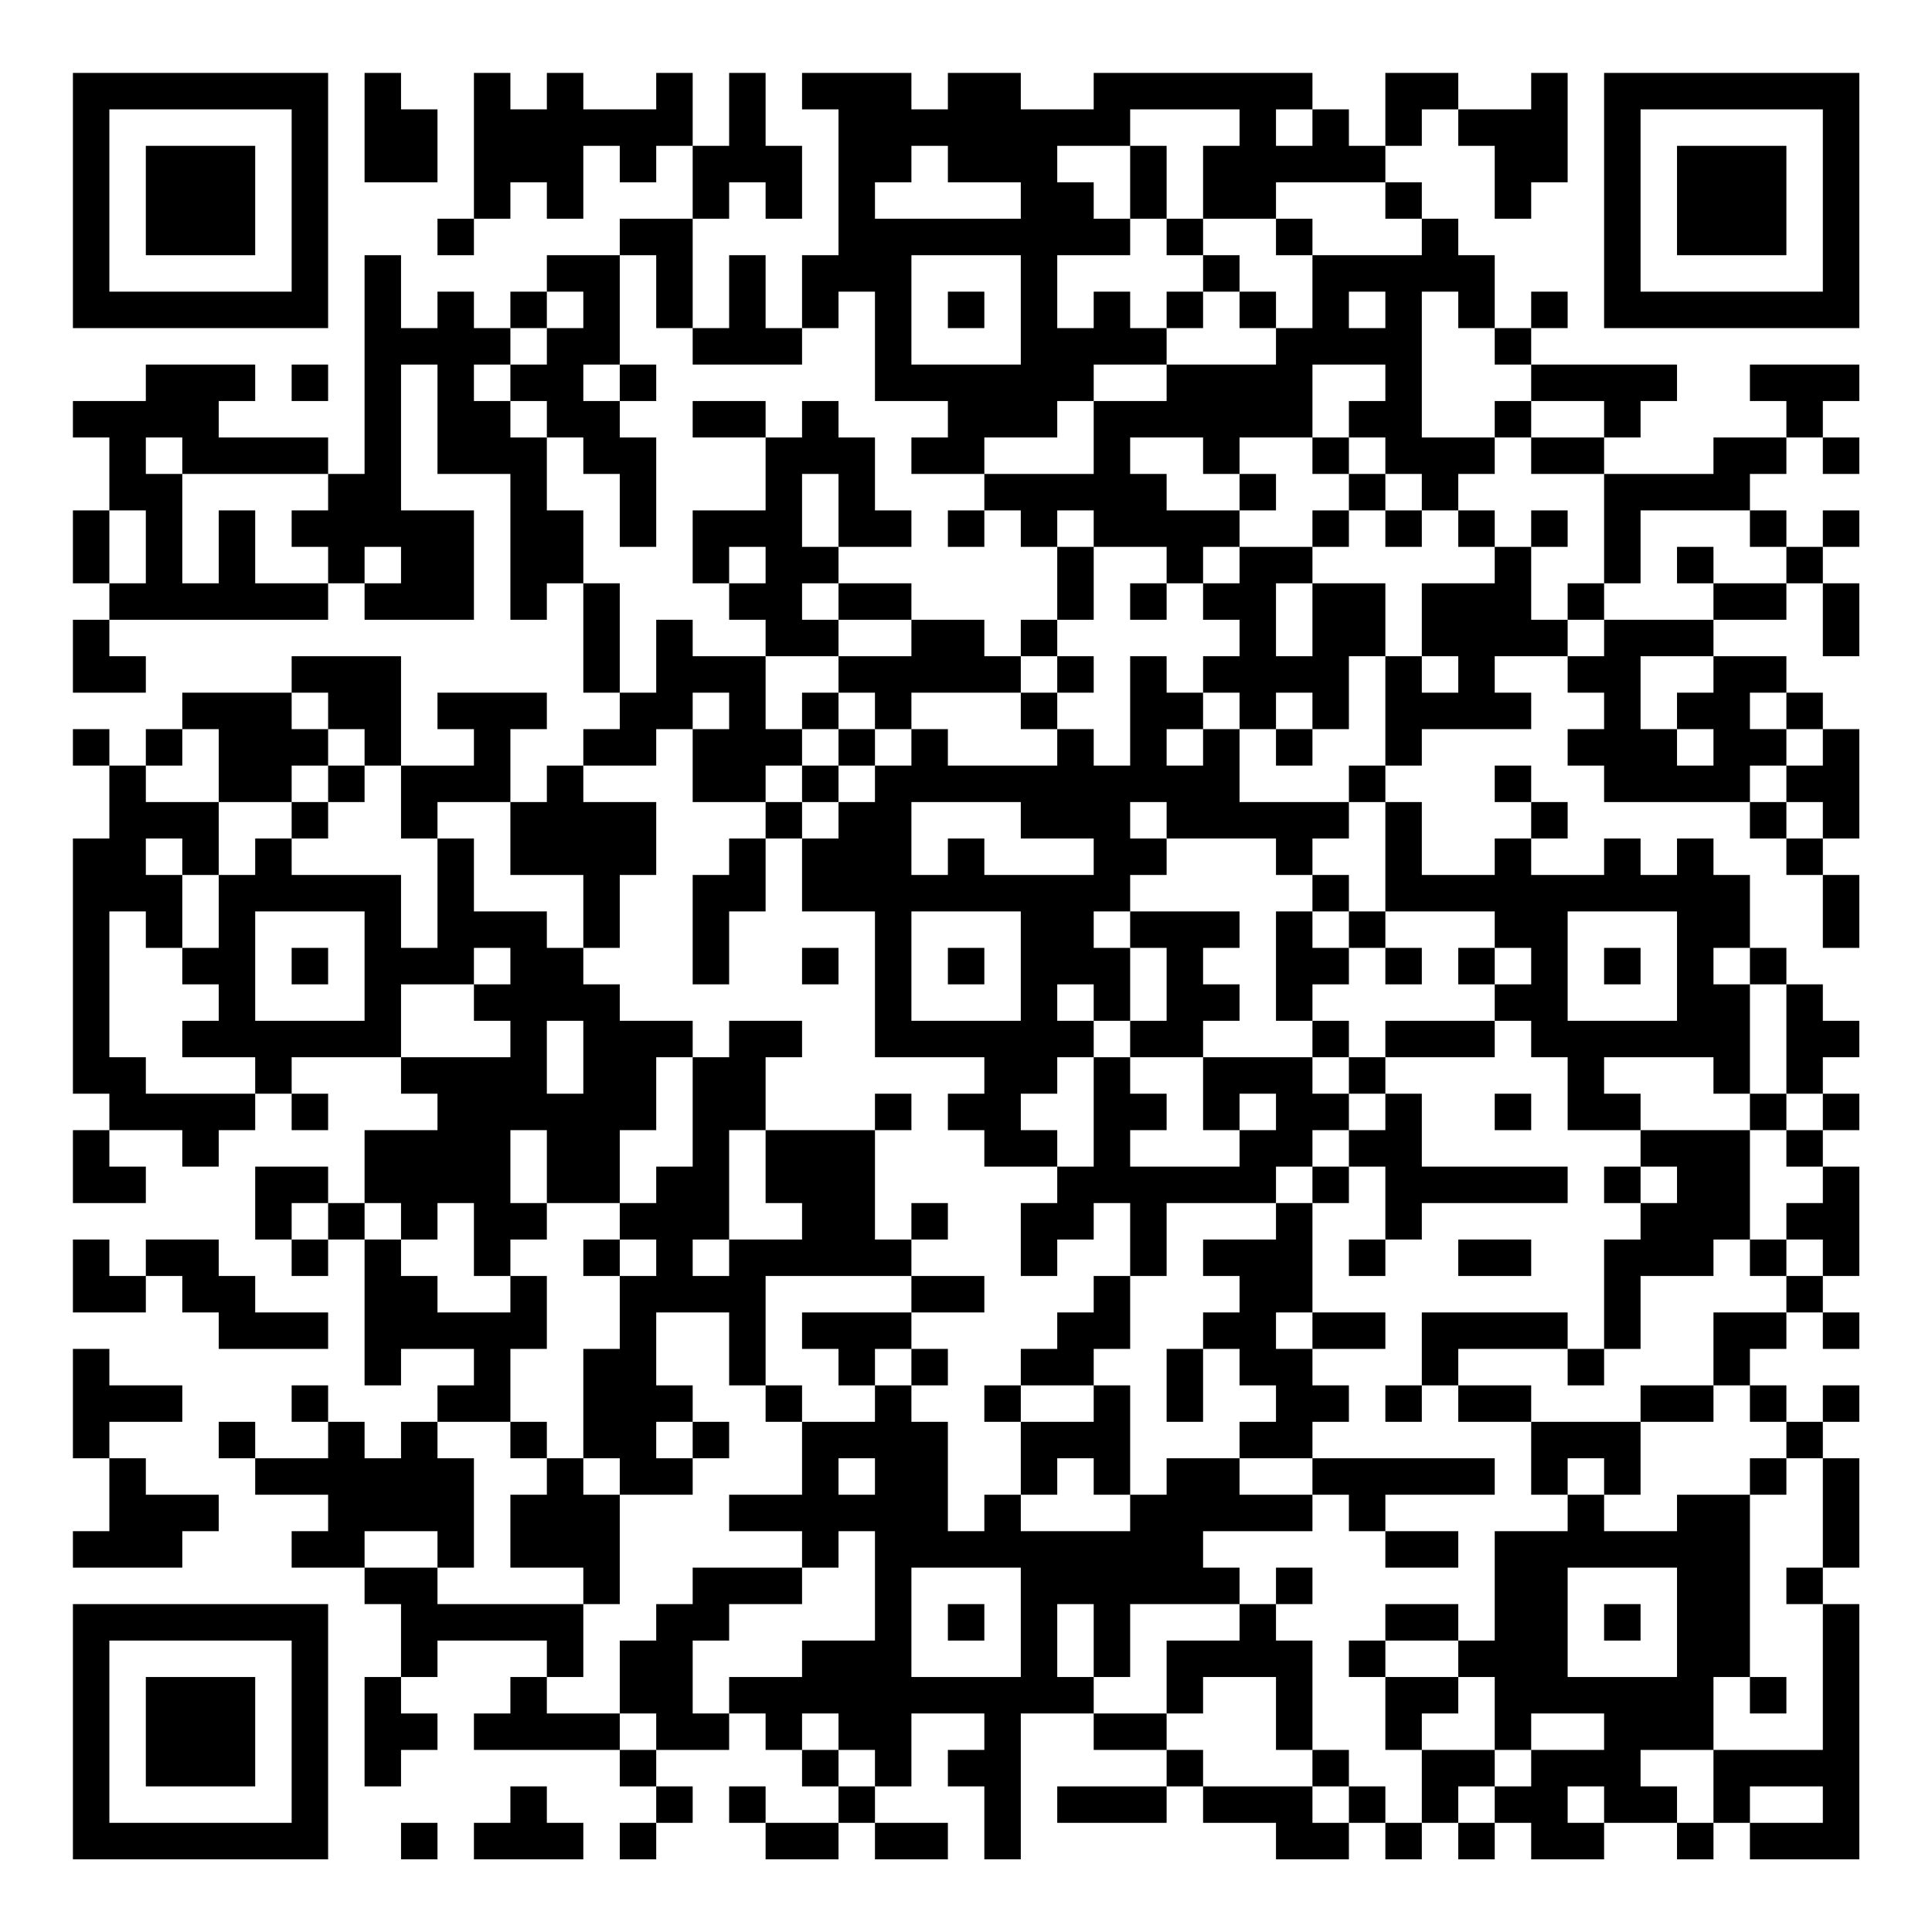 <?xml version="1.0" encoding="UTF-8"?>
<svg xmlns="http://www.w3.org/2000/svg" version="1.1" width="200" height="200" viewBox="0 0 200 200"><rect x="0" y="0" width="200" height="200" fill="#ffffff"/><g transform="scale(3.774)"><g transform="translate(2,2)"><path fill-rule="evenodd" d="M8 0L8 3L10 3L10 1L9 1L9 0ZM11 0L11 4L10 4L10 5L11 5L11 4L12 4L12 3L13 3L13 4L14 4L14 2L15 2L15 3L16 3L16 2L17 2L17 4L15 4L15 5L13 5L13 6L12 6L12 7L11 7L11 6L10 6L10 7L9 7L9 5L8 5L8 11L7 11L7 10L4 10L4 9L5 9L5 8L2 8L2 9L0 9L0 10L1 10L1 12L0 12L0 14L1 14L1 15L0 15L0 17L2 17L2 16L1 16L1 15L7 15L7 14L8 14L8 15L11 15L11 12L9 12L9 8L10 8L10 11L12 11L12 15L13 15L13 14L14 14L14 17L15 17L15 18L14 18L14 19L13 19L13 20L12 20L12 18L13 18L13 17L10 17L10 18L11 18L11 19L9 19L9 16L6 16L6 17L3 17L3 18L2 18L2 19L1 19L1 18L0 18L0 19L1 19L1 21L0 21L0 28L1 28L1 29L0 29L0 31L2 31L2 30L1 30L1 29L3 29L3 30L4 30L4 29L5 29L5 28L6 28L6 29L7 29L7 28L6 28L6 27L9 27L9 28L10 28L10 29L8 29L8 31L7 31L7 30L5 30L5 32L6 32L6 33L7 33L7 32L8 32L8 36L9 36L9 35L11 35L11 36L10 36L10 37L9 37L9 38L8 38L8 37L7 37L7 36L6 36L6 37L7 37L7 38L5 38L5 37L4 37L4 38L5 38L5 39L7 39L7 40L6 40L6 41L8 41L8 42L9 42L9 44L8 44L8 47L9 47L9 46L10 46L10 45L9 45L9 44L10 44L10 43L13 43L13 44L12 44L12 45L11 45L11 46L15 46L15 47L16 47L16 48L15 48L15 49L16 49L16 48L17 48L17 47L16 47L16 46L18 46L18 45L19 45L19 46L20 46L20 47L21 47L21 48L19 48L19 47L18 47L18 48L19 48L19 49L21 49L21 48L22 48L22 49L24 49L24 48L22 48L22 47L23 47L23 45L25 45L25 46L24 46L24 47L25 47L25 49L26 49L26 45L28 45L28 46L30 46L30 47L27 47L27 48L30 48L30 47L31 47L31 48L33 48L33 49L35 49L35 48L36 48L36 49L37 49L37 48L38 48L38 49L39 49L39 48L40 48L40 49L42 49L42 48L44 48L44 49L45 49L45 48L46 48L46 49L49 49L49 42L48 42L48 41L49 41L49 38L48 38L48 37L49 37L49 36L48 36L48 37L47 37L47 36L46 36L46 35L47 35L47 34L48 34L48 35L49 35L49 34L48 34L48 33L49 33L49 30L48 30L48 29L49 29L49 28L48 28L48 27L49 27L49 26L48 26L48 25L47 25L47 24L46 24L46 22L45 22L45 21L44 21L44 22L43 22L43 21L42 21L42 22L40 22L40 21L41 21L41 20L40 20L40 19L39 19L39 20L40 20L40 21L39 21L39 22L37 22L37 20L36 20L36 19L37 19L37 18L40 18L40 17L39 17L39 16L41 16L41 17L42 17L42 18L41 18L41 19L42 19L42 20L46 20L46 21L47 21L47 22L48 22L48 24L49 24L49 22L48 22L48 21L49 21L49 18L48 18L48 17L47 17L47 16L45 16L45 15L47 15L47 14L48 14L48 16L49 16L49 14L48 14L48 13L49 13L49 12L48 12L48 13L47 13L47 12L46 12L46 11L47 11L47 10L48 10L48 11L49 11L49 10L48 10L48 9L49 9L49 8L46 8L46 9L47 9L47 10L45 10L45 11L42 11L42 10L43 10L43 9L44 9L44 8L40 8L40 7L41 7L41 6L40 6L40 7L39 7L39 5L38 5L38 4L37 4L37 3L36 3L36 2L37 2L37 1L38 1L38 2L39 2L39 4L40 4L40 3L41 3L41 0L40 0L40 1L38 1L38 0L36 0L36 2L35 2L35 1L34 1L34 0L28 0L28 1L26 1L26 0L24 0L24 1L23 1L23 0L20 0L20 1L21 1L21 5L20 5L20 7L19 7L19 5L18 5L18 7L17 7L17 4L18 4L18 3L19 3L19 4L20 4L20 2L19 2L19 0L18 0L18 2L17 2L17 0L16 0L16 1L14 1L14 0L13 0L13 1L12 1L12 0ZM29 1L29 2L27 2L27 3L28 3L28 4L29 4L29 5L27 5L27 7L28 7L28 6L29 6L29 7L30 7L30 8L28 8L28 9L27 9L27 10L25 10L25 11L23 11L23 10L24 10L24 9L22 9L22 6L21 6L21 7L20 7L20 8L17 8L17 7L16 7L16 5L15 5L15 8L14 8L14 9L15 9L15 10L16 10L16 13L15 13L15 11L14 11L14 10L13 10L13 9L12 9L12 8L13 8L13 7L14 7L14 6L13 6L13 7L12 7L12 8L11 8L11 9L12 9L12 10L13 10L13 12L14 12L14 14L15 14L15 17L16 17L16 15L17 15L17 16L19 16L19 18L20 18L20 19L19 19L19 20L17 20L17 18L18 18L18 17L17 17L17 18L16 18L16 19L14 19L14 20L16 20L16 22L15 22L15 24L14 24L14 22L12 22L12 20L10 20L10 21L9 21L9 19L8 19L8 18L7 18L7 17L6 17L6 18L7 18L7 19L6 19L6 20L4 20L4 18L3 18L3 19L2 19L2 20L4 20L4 22L3 22L3 21L2 21L2 22L3 22L3 24L2 24L2 23L1 23L1 27L2 27L2 28L5 28L5 27L3 27L3 26L4 26L4 25L3 25L3 24L4 24L4 22L5 22L5 21L6 21L6 22L9 22L9 24L10 24L10 21L11 21L11 23L13 23L13 24L14 24L14 25L15 25L15 26L17 26L17 27L16 27L16 29L15 29L15 31L13 31L13 29L12 29L12 31L13 31L13 32L12 32L12 33L11 33L11 31L10 31L10 32L9 32L9 31L8 31L8 32L9 32L9 33L10 33L10 34L12 34L12 33L13 33L13 35L12 35L12 37L10 37L10 38L11 38L11 41L10 41L10 40L8 40L8 41L10 41L10 42L14 42L14 44L13 44L13 45L15 45L15 46L16 46L16 45L15 45L15 43L16 43L16 42L17 42L17 41L20 41L20 42L18 42L18 43L17 43L17 45L18 45L18 44L20 44L20 43L22 43L22 40L21 40L21 41L20 41L20 40L18 40L18 39L20 39L20 37L22 37L22 36L23 36L23 37L24 37L24 40L25 40L25 39L26 39L26 40L29 40L29 39L30 39L30 38L32 38L32 39L34 39L34 40L31 40L31 41L32 41L32 42L29 42L29 44L28 44L28 42L27 42L27 44L28 44L28 45L30 45L30 46L31 46L31 47L34 47L34 48L35 48L35 47L36 47L36 48L37 48L37 46L39 46L39 47L38 47L38 48L39 48L39 47L40 47L40 46L42 46L42 45L40 45L40 46L39 46L39 44L38 44L38 43L39 43L39 40L41 40L41 39L42 39L42 40L44 40L44 39L46 39L46 44L45 44L45 46L43 46L43 47L44 47L44 48L45 48L45 46L48 46L48 42L47 42L47 41L48 41L48 38L47 38L47 37L46 37L46 36L45 36L45 34L47 34L47 33L48 33L48 32L47 32L47 31L48 31L48 30L47 30L47 29L48 29L48 28L47 28L47 25L46 25L46 24L45 24L45 25L46 25L46 28L45 28L45 27L42 27L42 28L43 28L43 29L41 29L41 27L40 27L40 26L39 26L39 25L40 25L40 24L39 24L39 23L36 23L36 20L35 20L35 19L36 19L36 16L37 16L37 17L38 17L38 16L37 16L37 14L39 14L39 13L40 13L40 15L41 15L41 16L42 16L42 15L45 15L45 14L47 14L47 13L46 13L46 12L43 12L43 14L42 14L42 11L40 11L40 10L42 10L42 9L40 9L40 8L39 8L39 7L38 7L38 6L37 6L37 10L39 10L39 11L38 11L38 12L37 12L37 11L36 11L36 10L35 10L35 9L36 9L36 8L34 8L34 10L32 10L32 11L31 11L31 10L29 10L29 11L30 11L30 12L32 12L32 13L31 13L31 14L30 14L30 13L28 13L28 12L27 12L27 13L26 13L26 12L25 12L25 11L28 11L28 9L30 9L30 8L33 8L33 7L34 7L34 5L37 5L37 4L36 4L36 3L33 3L33 4L31 4L31 2L32 2L32 1ZM33 1L33 2L34 2L34 1ZM23 2L23 3L22 3L22 4L26 4L26 3L24 3L24 2ZM29 2L29 4L30 4L30 5L31 5L31 6L30 6L30 7L31 7L31 6L32 6L32 7L33 7L33 6L32 6L32 5L31 5L31 4L30 4L30 2ZM33 4L33 5L34 5L34 4ZM23 5L23 8L26 8L26 5ZM24 6L24 7L25 7L25 6ZM35 6L35 7L36 7L36 6ZM6 8L6 9L7 9L7 8ZM15 8L15 9L16 9L16 8ZM17 9L17 10L19 10L19 12L17 12L17 14L18 14L18 15L19 15L19 16L21 16L21 17L20 17L20 18L21 18L21 19L20 19L20 20L19 20L19 21L18 21L18 22L17 22L17 25L18 25L18 23L19 23L19 21L20 21L20 23L22 23L22 27L25 27L25 28L24 28L24 29L25 29L25 30L27 30L27 31L26 31L26 33L27 33L27 32L28 32L28 31L29 31L29 33L28 33L28 34L27 34L27 35L26 35L26 36L25 36L25 37L26 37L26 39L27 39L27 38L28 38L28 39L29 39L29 36L28 36L28 35L29 35L29 33L30 33L30 31L33 31L33 32L31 32L31 33L32 33L32 34L31 34L31 35L30 35L30 37L31 37L31 35L32 35L32 36L33 36L33 37L32 37L32 38L34 38L34 39L35 39L35 40L36 40L36 41L38 41L38 40L36 40L36 39L39 39L39 38L34 38L34 37L35 37L35 36L34 36L34 35L36 35L36 34L34 34L34 31L35 31L35 30L36 30L36 32L35 32L35 33L36 33L36 32L37 32L37 31L41 31L41 30L37 30L37 28L36 28L36 27L39 27L39 26L36 26L36 27L35 27L35 26L34 26L34 25L35 25L35 24L36 24L36 25L37 25L37 24L36 24L36 23L35 23L35 22L34 22L34 21L35 21L35 20L32 20L32 18L33 18L33 19L34 19L34 18L35 18L35 16L36 16L36 14L34 14L34 13L35 13L35 12L36 12L36 13L37 13L37 12L36 12L36 11L35 11L35 10L34 10L34 11L35 11L35 12L34 12L34 13L32 13L32 14L31 14L31 15L32 15L32 16L31 16L31 17L30 17L30 16L29 16L29 19L28 19L28 18L27 18L27 17L28 17L28 16L27 16L27 15L28 15L28 13L27 13L27 15L26 15L26 16L25 16L25 15L23 15L23 14L21 14L21 13L23 13L23 12L22 12L22 10L21 10L21 9L20 9L20 10L19 10L19 9ZM39 9L39 10L40 10L40 9ZM2 10L2 11L3 11L3 14L4 14L4 12L5 12L5 14L7 14L7 13L6 13L6 12L7 12L7 11L3 11L3 10ZM20 11L20 13L21 13L21 11ZM32 11L32 12L33 12L33 11ZM1 12L1 14L2 14L2 12ZM24 12L24 13L25 13L25 12ZM38 12L38 13L39 13L39 12ZM40 12L40 13L41 13L41 12ZM8 13L8 14L9 14L9 13ZM18 13L18 14L19 14L19 13ZM44 13L44 14L45 14L45 13ZM20 14L20 15L21 15L21 16L23 16L23 15L21 15L21 14ZM29 14L29 15L30 15L30 14ZM33 14L33 16L34 16L34 14ZM41 14L41 15L42 15L42 14ZM26 16L26 17L23 17L23 18L22 18L22 17L21 17L21 18L22 18L22 19L21 19L21 20L20 20L20 21L21 21L21 20L22 20L22 19L23 19L23 18L24 18L24 19L27 19L27 18L26 18L26 17L27 17L27 16ZM43 16L43 18L44 18L44 19L45 19L45 18L44 18L44 17L45 17L45 16ZM31 17L31 18L30 18L30 19L31 19L31 18L32 18L32 17ZM33 17L33 18L34 18L34 17ZM46 17L46 18L47 18L47 19L46 19L46 20L47 20L47 21L48 21L48 20L47 20L47 19L48 19L48 18L47 18L47 17ZM7 19L7 20L6 20L6 21L7 21L7 20L8 20L8 19ZM23 20L23 22L24 22L24 21L25 21L25 22L28 22L28 21L26 21L26 20ZM29 20L29 21L30 21L30 22L29 22L29 23L28 23L28 24L29 24L29 26L28 26L28 25L27 25L27 26L28 26L28 27L27 27L27 28L26 28L26 29L27 29L27 30L28 30L28 27L29 27L29 28L30 28L30 29L29 29L29 30L32 30L32 29L33 29L33 28L32 28L32 29L31 29L31 27L34 27L34 28L35 28L35 29L34 29L34 30L33 30L33 31L34 31L34 30L35 30L35 29L36 29L36 28L35 28L35 27L34 27L34 26L33 26L33 23L34 23L34 24L35 24L35 23L34 23L34 22L33 22L33 21L30 21L30 20ZM5 23L5 26L8 26L8 23ZM23 23L23 26L26 26L26 23ZM29 23L29 24L30 24L30 26L29 26L29 27L31 27L31 26L32 26L32 25L31 25L31 24L32 24L32 23ZM41 23L41 26L44 26L44 23ZM6 24L6 25L7 25L7 24ZM11 24L11 25L9 25L9 27L12 27L12 26L11 26L11 25L12 25L12 24ZM20 24L20 25L21 25L21 24ZM24 24L24 25L25 25L25 24ZM38 24L38 25L39 25L39 24ZM42 24L42 25L43 25L43 24ZM13 26L13 28L14 28L14 26ZM18 26L18 27L17 27L17 30L16 30L16 31L15 31L15 32L14 32L14 33L15 33L15 35L14 35L14 38L13 38L13 37L12 37L12 38L13 38L13 39L12 39L12 41L14 41L14 42L15 42L15 39L17 39L17 38L18 38L18 37L17 37L17 36L16 36L16 34L18 34L18 36L19 36L19 37L20 37L20 36L19 36L19 33L23 33L23 34L20 34L20 35L21 35L21 36L22 36L22 35L23 35L23 36L24 36L24 35L23 35L23 34L25 34L25 33L23 33L23 32L24 32L24 31L23 31L23 32L22 32L22 29L23 29L23 28L22 28L22 29L19 29L19 27L20 27L20 26ZM39 28L39 29L40 29L40 28ZM46 28L46 29L43 29L43 30L42 30L42 31L43 31L43 32L42 32L42 35L41 35L41 34L37 34L37 36L36 36L36 37L37 37L37 36L38 36L38 37L40 37L40 39L41 39L41 38L42 38L42 39L43 39L43 37L45 37L45 36L43 36L43 37L40 37L40 36L38 36L38 35L41 35L41 36L42 36L42 35L43 35L43 33L45 33L45 32L46 32L46 33L47 33L47 32L46 32L46 29L47 29L47 28ZM18 29L18 32L17 32L17 33L18 33L18 32L20 32L20 31L19 31L19 29ZM43 30L43 31L44 31L44 30ZM6 31L6 32L7 32L7 31ZM0 32L0 34L2 34L2 33L3 33L3 34L4 34L4 35L7 35L7 34L5 34L5 33L4 33L4 32L2 32L2 33L1 33L1 32ZM15 32L15 33L16 33L16 32ZM38 32L38 33L40 33L40 32ZM33 34L33 35L34 35L34 34ZM0 35L0 38L1 38L1 40L0 40L0 41L3 41L3 40L4 40L4 39L2 39L2 38L1 38L1 37L3 37L3 36L1 36L1 35ZM26 36L26 37L28 37L28 36ZM16 37L16 38L17 38L17 37ZM14 38L14 39L15 39L15 38ZM21 38L21 39L22 39L22 38ZM46 38L46 39L47 39L47 38ZM23 41L23 44L26 44L26 41ZM33 41L33 42L32 42L32 43L30 43L30 45L31 45L31 44L33 44L33 46L34 46L34 47L35 47L35 46L34 46L34 43L33 43L33 42L34 42L34 41ZM41 41L41 44L44 44L44 41ZM24 42L24 43L25 43L25 42ZM36 42L36 43L35 43L35 44L36 44L36 46L37 46L37 45L38 45L38 44L36 44L36 43L38 43L38 42ZM42 42L42 43L43 43L43 42ZM46 44L46 45L47 45L47 44ZM20 45L20 46L21 46L21 47L22 47L22 46L21 46L21 45ZM12 47L12 48L11 48L11 49L14 49L14 48L13 48L13 47ZM41 47L41 48L42 48L42 47ZM46 47L46 48L48 48L48 47ZM9 48L9 49L10 49L10 48ZM0 0L0 7L7 7L7 0ZM1 1L1 6L6 6L6 1ZM2 2L2 5L5 5L5 2ZM42 0L42 7L49 7L49 0ZM43 1L43 6L48 6L48 1ZM44 2L44 5L47 5L47 2ZM0 42L0 49L7 49L7 42ZM1 43L1 48L6 48L6 43ZM2 44L2 47L5 47L5 44Z" fill="#000000"/></g></g></svg>
